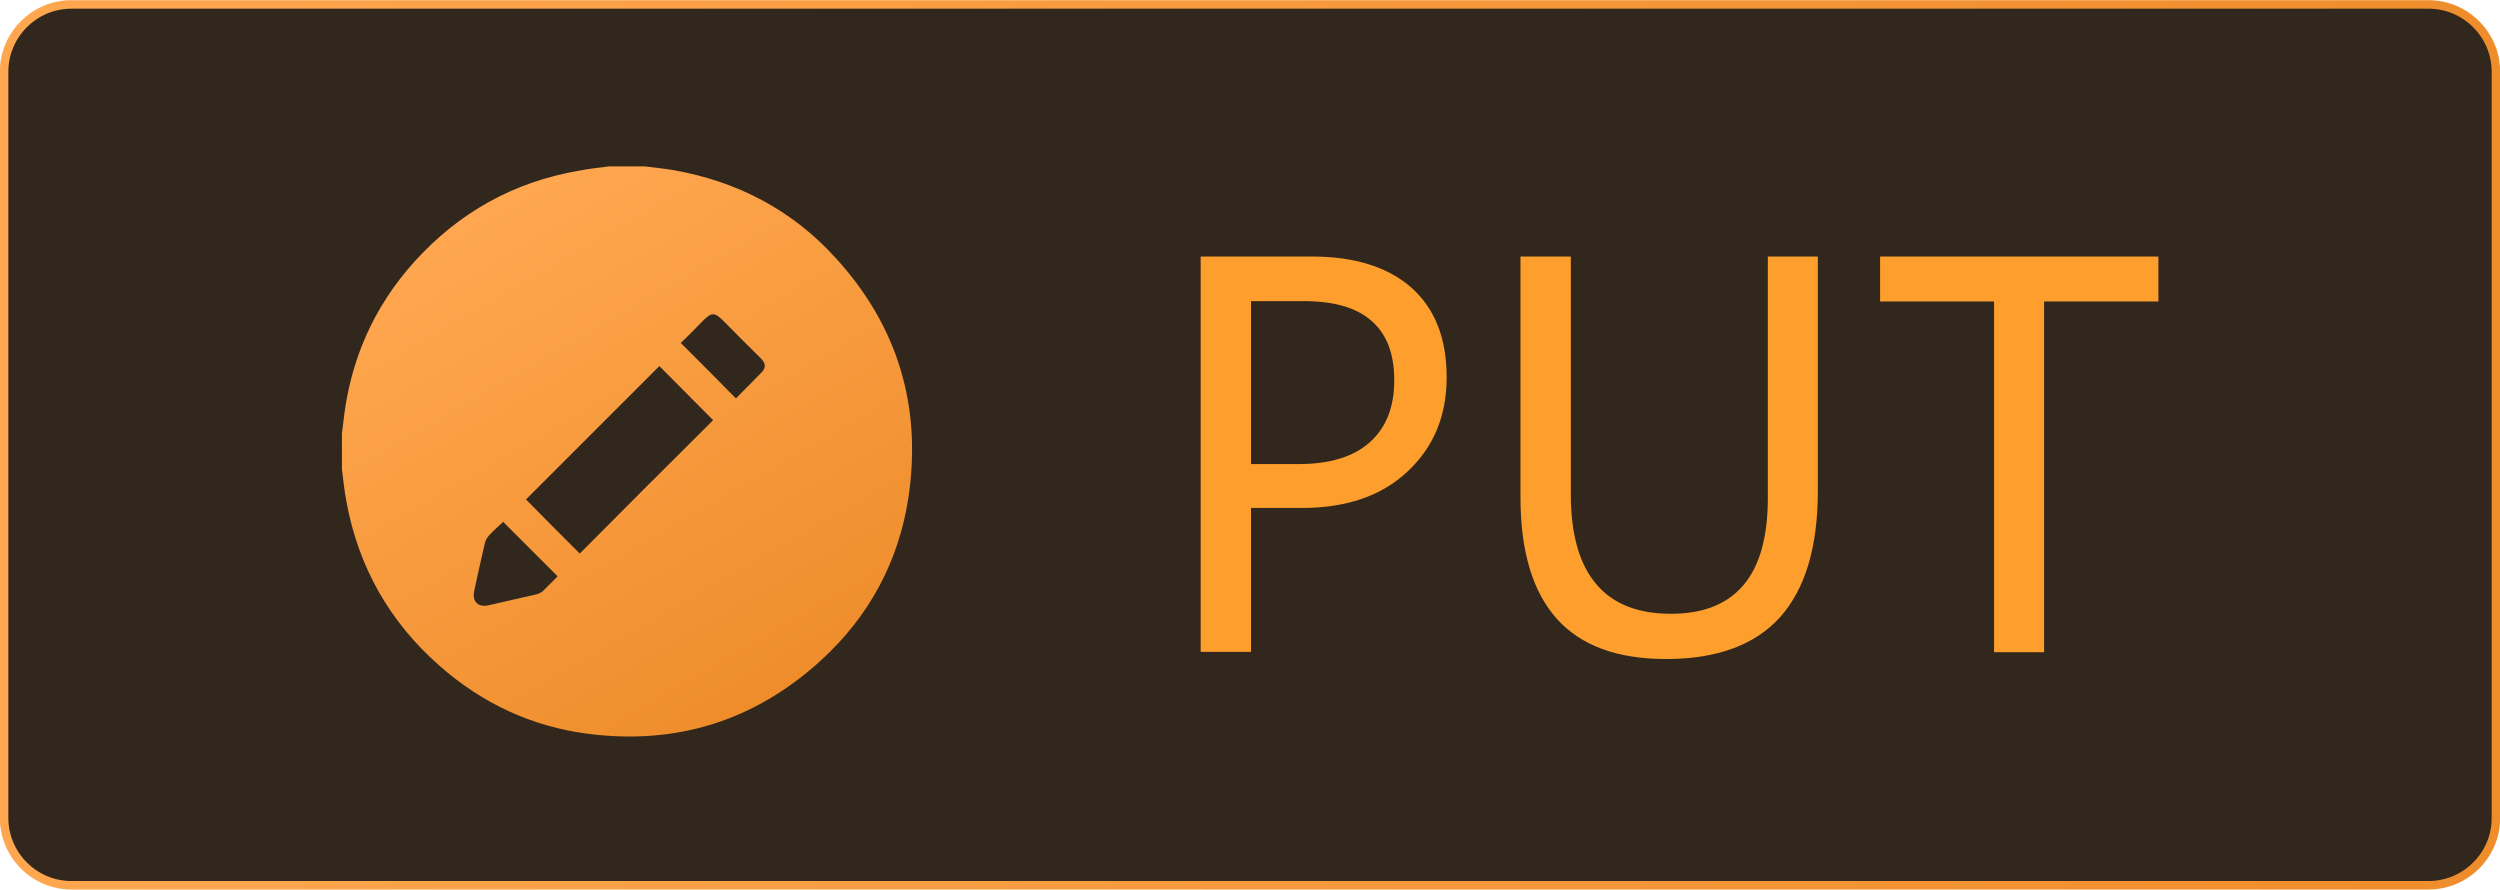 <?xml version="1.0" encoding="utf-8"?>
<!-- Generator: Adobe Illustrator 26.3.0, SVG Export Plug-In . SVG Version: 6.00 Build 0)  -->
<svg version="1.1" id="Camada_1" xmlns="http://www.w3.org/2000/svg" xmlns:xlink="http://www.w3.org/1999/xlink" x="0px" y="0px"
	 width="73.48px" height="26.15px" viewBox="0 0 73.48 26.15" style="enable-background:new 0 0 73.48 26.15;" xml:space="preserve"
	>
<style type="text/css">
	.st0{fill:#31271C;stroke:url(#SVGID_1_);stroke-width:0.25;stroke-miterlimit:10;}
	.st1{fill:#FE9E2D;}
	.st2{fill:url(#SVGID_00000163049002214092090260000011862849909923442583_);}
</style>
<g>
	<linearGradient id="SVGID_1_" gradientUnits="userSpaceOnUse" x1="2.494799e-03" y1="13.076" x2="73.482" y2="13.076">
		<stop  offset="0" style="stop-color:#FFA750"/>
		<stop  offset="1" style="stop-color:#EF8D2B"/>
	</linearGradient>
	<path class="st0" d="M71.38,26.02H2.1c-1.09,0-1.98-0.89-1.98-1.98V2.11c0-1.09,0.89-1.98,1.98-1.98h69.28
		c1.09,0,1.98,0.89,1.98,1.98v21.94C73.36,25.13,72.47,26.02,71.38,26.02z"/>
	<g>
		<g>
			<g>
				<path class="st1" d="M36.77,14.94v4.22h-1.48V7.54h3.27c1.26,0,2.24,0.31,2.93,0.92c0.69,0.62,1.03,1.49,1.03,2.63
					c0,1.13-0.38,2.05-1.15,2.77c-0.77,0.72-1.8,1.07-3.11,1.07H36.77z M36.77,8.85v4.79h1.39c0.92,0,1.62-0.21,2.1-0.64
					c0.48-0.43,0.72-1.03,0.72-1.82c0-0.78-0.22-1.36-0.67-1.75c-0.44-0.39-1.11-0.58-2-0.58H36.77z"/>
				<path class="st1" d="M53.43,14.43c0,1.65-0.37,2.88-1.11,3.71c-0.74,0.82-1.86,1.23-3.35,1.23c-1.43,0-2.5-0.39-3.21-1.18
					c-0.71-0.79-1.07-1.98-1.07-3.57V7.54h1.48v7c0,1.16,0.25,2.04,0.74,2.62c0.49,0.59,1.23,0.88,2.2,0.88
					c0.95,0,1.66-0.28,2.14-0.85c0.47-0.56,0.71-1.41,0.71-2.54V7.54h1.47V14.43z"/>
				<path class="st1" d="M63.44,8.86h-3.36v10.31h-1.47V8.86h-3.35V7.54h8.18V8.86z"/>
			</g>
		</g>
	</g>
	<g>
		<g>
			
				<linearGradient id="SVGID_00000053531877812658814330000015897852779145627555_" gradientUnits="userSpaceOnUse" x1="14.233" y1="6.011" x2="22.618" y2="20.533">
				<stop  offset="0" style="stop-color:#FFA750"/>
				<stop  offset="1" style="stop-color:#EF8D2B"/>
			</linearGradient>
			<path style="fill:url(#SVGID_00000053531877812658814330000015897852779145627555_);" d="M24.56,7.58
				C23.28,6.17,21.67,5.33,19.79,5c-0.28-0.05-0.56-0.07-0.84-0.11H17.9c-0.3,0.04-0.6,0.07-0.9,0.13
				c-1.91,0.33-3.51,1.23-4.81,2.66c-1.22,1.35-1.91,2.94-2.1,4.74c-0.01,0.11-0.03,0.21-0.04,0.32v1.05
				c0.04,0.31,0.07,0.63,0.13,0.94c0.35,1.93,1.27,3.55,2.74,4.84c1.26,1.11,2.72,1.79,4.38,2c2.6,0.33,4.89-0.39,6.83-2.16
				c1.41-1.29,2.28-2.89,2.57-4.78C27.1,11.95,26.39,9.58,24.56,7.58z M15.95,17.38c-0.05,0.04-0.12,0.07-0.19,0.09
				c-0.47,0.11-0.93,0.21-1.4,0.32c-0.31,0.07-0.49-0.11-0.42-0.43c0.1-0.46,0.2-0.93,0.31-1.39c0.02-0.09,0.07-0.17,0.13-0.24
				c0.13-0.14,0.27-0.26,0.41-0.39c0.53,0.53,1.06,1.06,1.6,1.6C16.25,17.08,16.1,17.23,15.95,17.38z M17.04,16.27
				c-0.53-0.53-1.06-1.06-1.58-1.59c1.3-1.3,2.62-2.62,3.92-3.92c0.52,0.52,1.05,1.06,1.58,1.59
				C19.65,13.65,18.34,14.96,17.04,16.27z M22.36,10.97c-0.24,0.25-0.49,0.49-0.73,0.74c-0.54-0.55-1.07-1.08-1.62-1.63
				c0.19-0.18,0.39-0.38,0.58-0.58c0.34-0.35,0.4-0.35,0.74,0c0.34,0.35,0.69,0.69,1.03,1.03C22.52,10.7,22.52,10.81,22.36,10.97z"
				/>
		</g>
	</g>
</g>
</svg>
